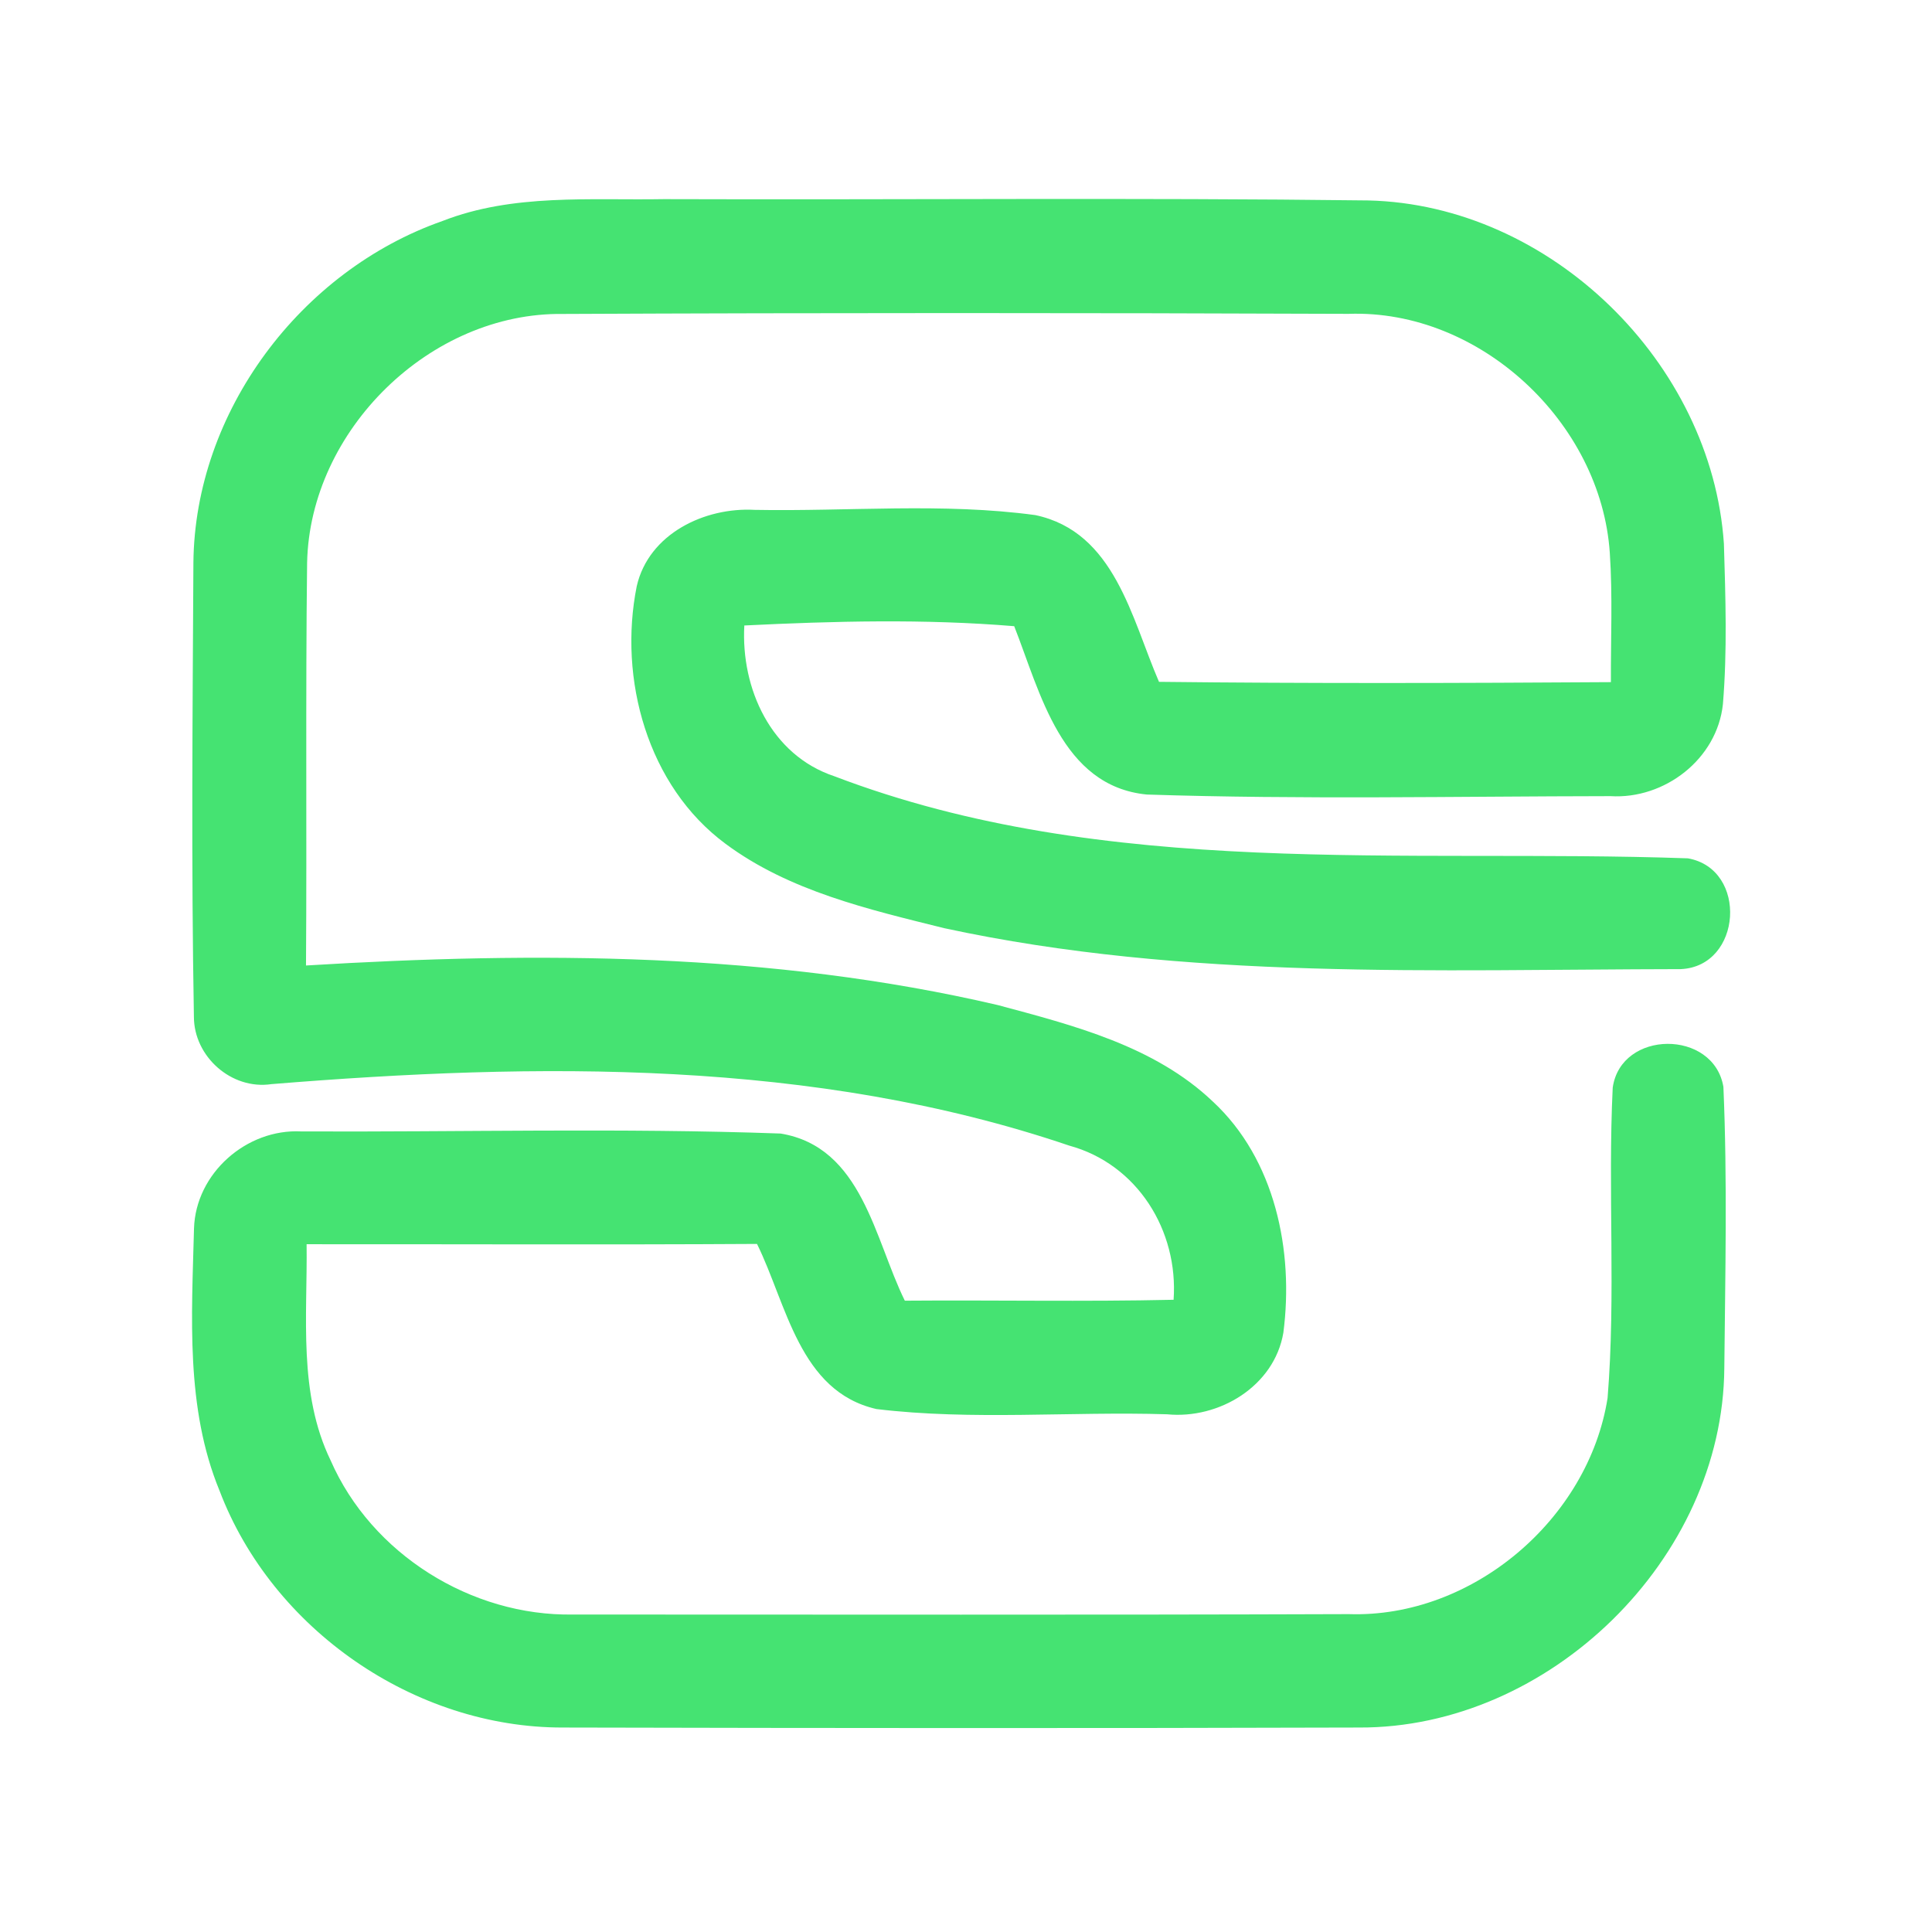 <?xml version="1.0" encoding="UTF-8" ?>
<!DOCTYPE svg PUBLIC "-//W3C//DTD SVG 1.1//EN" "http://www.w3.org/Graphics/SVG/1.1/DTD/svg11.dtd">
<svg width="192pt" height="192pt" viewBox="0 0 192 192" version="1.1" xmlns="http://www.w3.org/2000/svg">
<g id="#45e372ff">
<path fill="#45e372" opacity="1.00" d=" M 43.98 21.96 C 50.99 19.22 58.64 19.92 66.00 19.79 C 89.33 19.87 112.66 19.63 135.99 19.92 C 154.09 20.35 170.11 36.05 171.32 54.04 C 171.48 59.35 171.66 64.70 171.22 69.99 C 170.64 75.44 165.42 79.45 160.05 79.12 C 144.69 79.14 129.31 79.46 113.97 78.96 C 105.47 78.13 103.38 68.80 100.79 62.23 C 91.88 61.49 82.89 61.72 73.97 62.16 C 73.62 68.43 76.63 75.05 82.91 77.14 C 109.95 87.46 139.45 84.31 167.74 85.30 C 173.75 86.36 173.13 96.05 167.03 96.31 C 142.62 96.35 117.86 97.43 93.83 92.24 C 86.31 90.37 78.44 88.56 72.11 83.86 C 64.34 78.12 61.43 67.46 63.28 58.25 C 64.47 53.05 70.02 50.39 75.01 50.67 C 84.29 50.84 93.68 49.94 102.89 51.19 C 110.79 52.86 112.45 61.46 115.18 67.76 C 130.15 67.93 145.12 67.89 160.09 67.79 C 160.07 63.50 160.27 59.22 159.98 54.94 C 159.11 42.00 147.08 30.73 134.02 31.19 C 108.00 31.09 81.97 31.08 55.95 31.20 C 42.74 31.02 30.79 42.77 30.52 55.93 C 30.36 69.27 30.50 82.61 30.41 95.95 C 53.35 94.55 76.66 94.63 99.15 99.88 C 106.68 101.90 114.72 103.94 120.53 109.47 C 126.73 115.22 128.59 124.32 127.54 132.44 C 126.64 137.76 121.15 141.06 115.98 140.55 C 106.36 140.25 96.65 141.18 87.10 140.03 C 79.43 138.28 78.19 129.61 75.23 123.62 C 60.31 123.71 45.39 123.64 30.47 123.65 C 30.56 130.84 29.62 138.45 32.86 145.14 C 36.93 154.44 46.83 160.62 56.94 160.45 C 82.65 160.45 108.35 160.50 134.05 160.41 C 146.32 160.81 157.86 150.98 159.76 138.93 C 160.59 128.67 159.77 118.35 160.27 108.09 C 161.09 102.32 170.30 102.28 171.27 108.01 C 171.67 117.31 171.45 126.65 171.36 135.97 C 171.22 154.94 153.96 171.77 135.04 171.68 C 108.68 171.76 82.31 171.74 55.94 171.68 C 41.19 171.71 27.06 161.93 21.82 148.15 C 18.42 139.90 19.06 130.80 19.28 122.08 C 19.45 116.60 24.50 112.16 29.93 112.44 C 45.81 112.51 61.72 112.08 77.58 112.65 C 85.69 113.99 86.90 123.14 89.92 129.26 C 98.83 129.19 107.73 129.37 116.63 129.17 C 117.12 122.30 113.03 115.69 106.26 113.85 C 80.86 105.23 53.39 105.59 26.97 107.74 C 23.01 108.33 19.27 105.01 19.27 101.04 C 19.00 86.01 19.14 70.97 19.22 55.94 C 19.35 40.90 29.89 26.90 43.98 21.96 Z" />
</g>
</svg>
